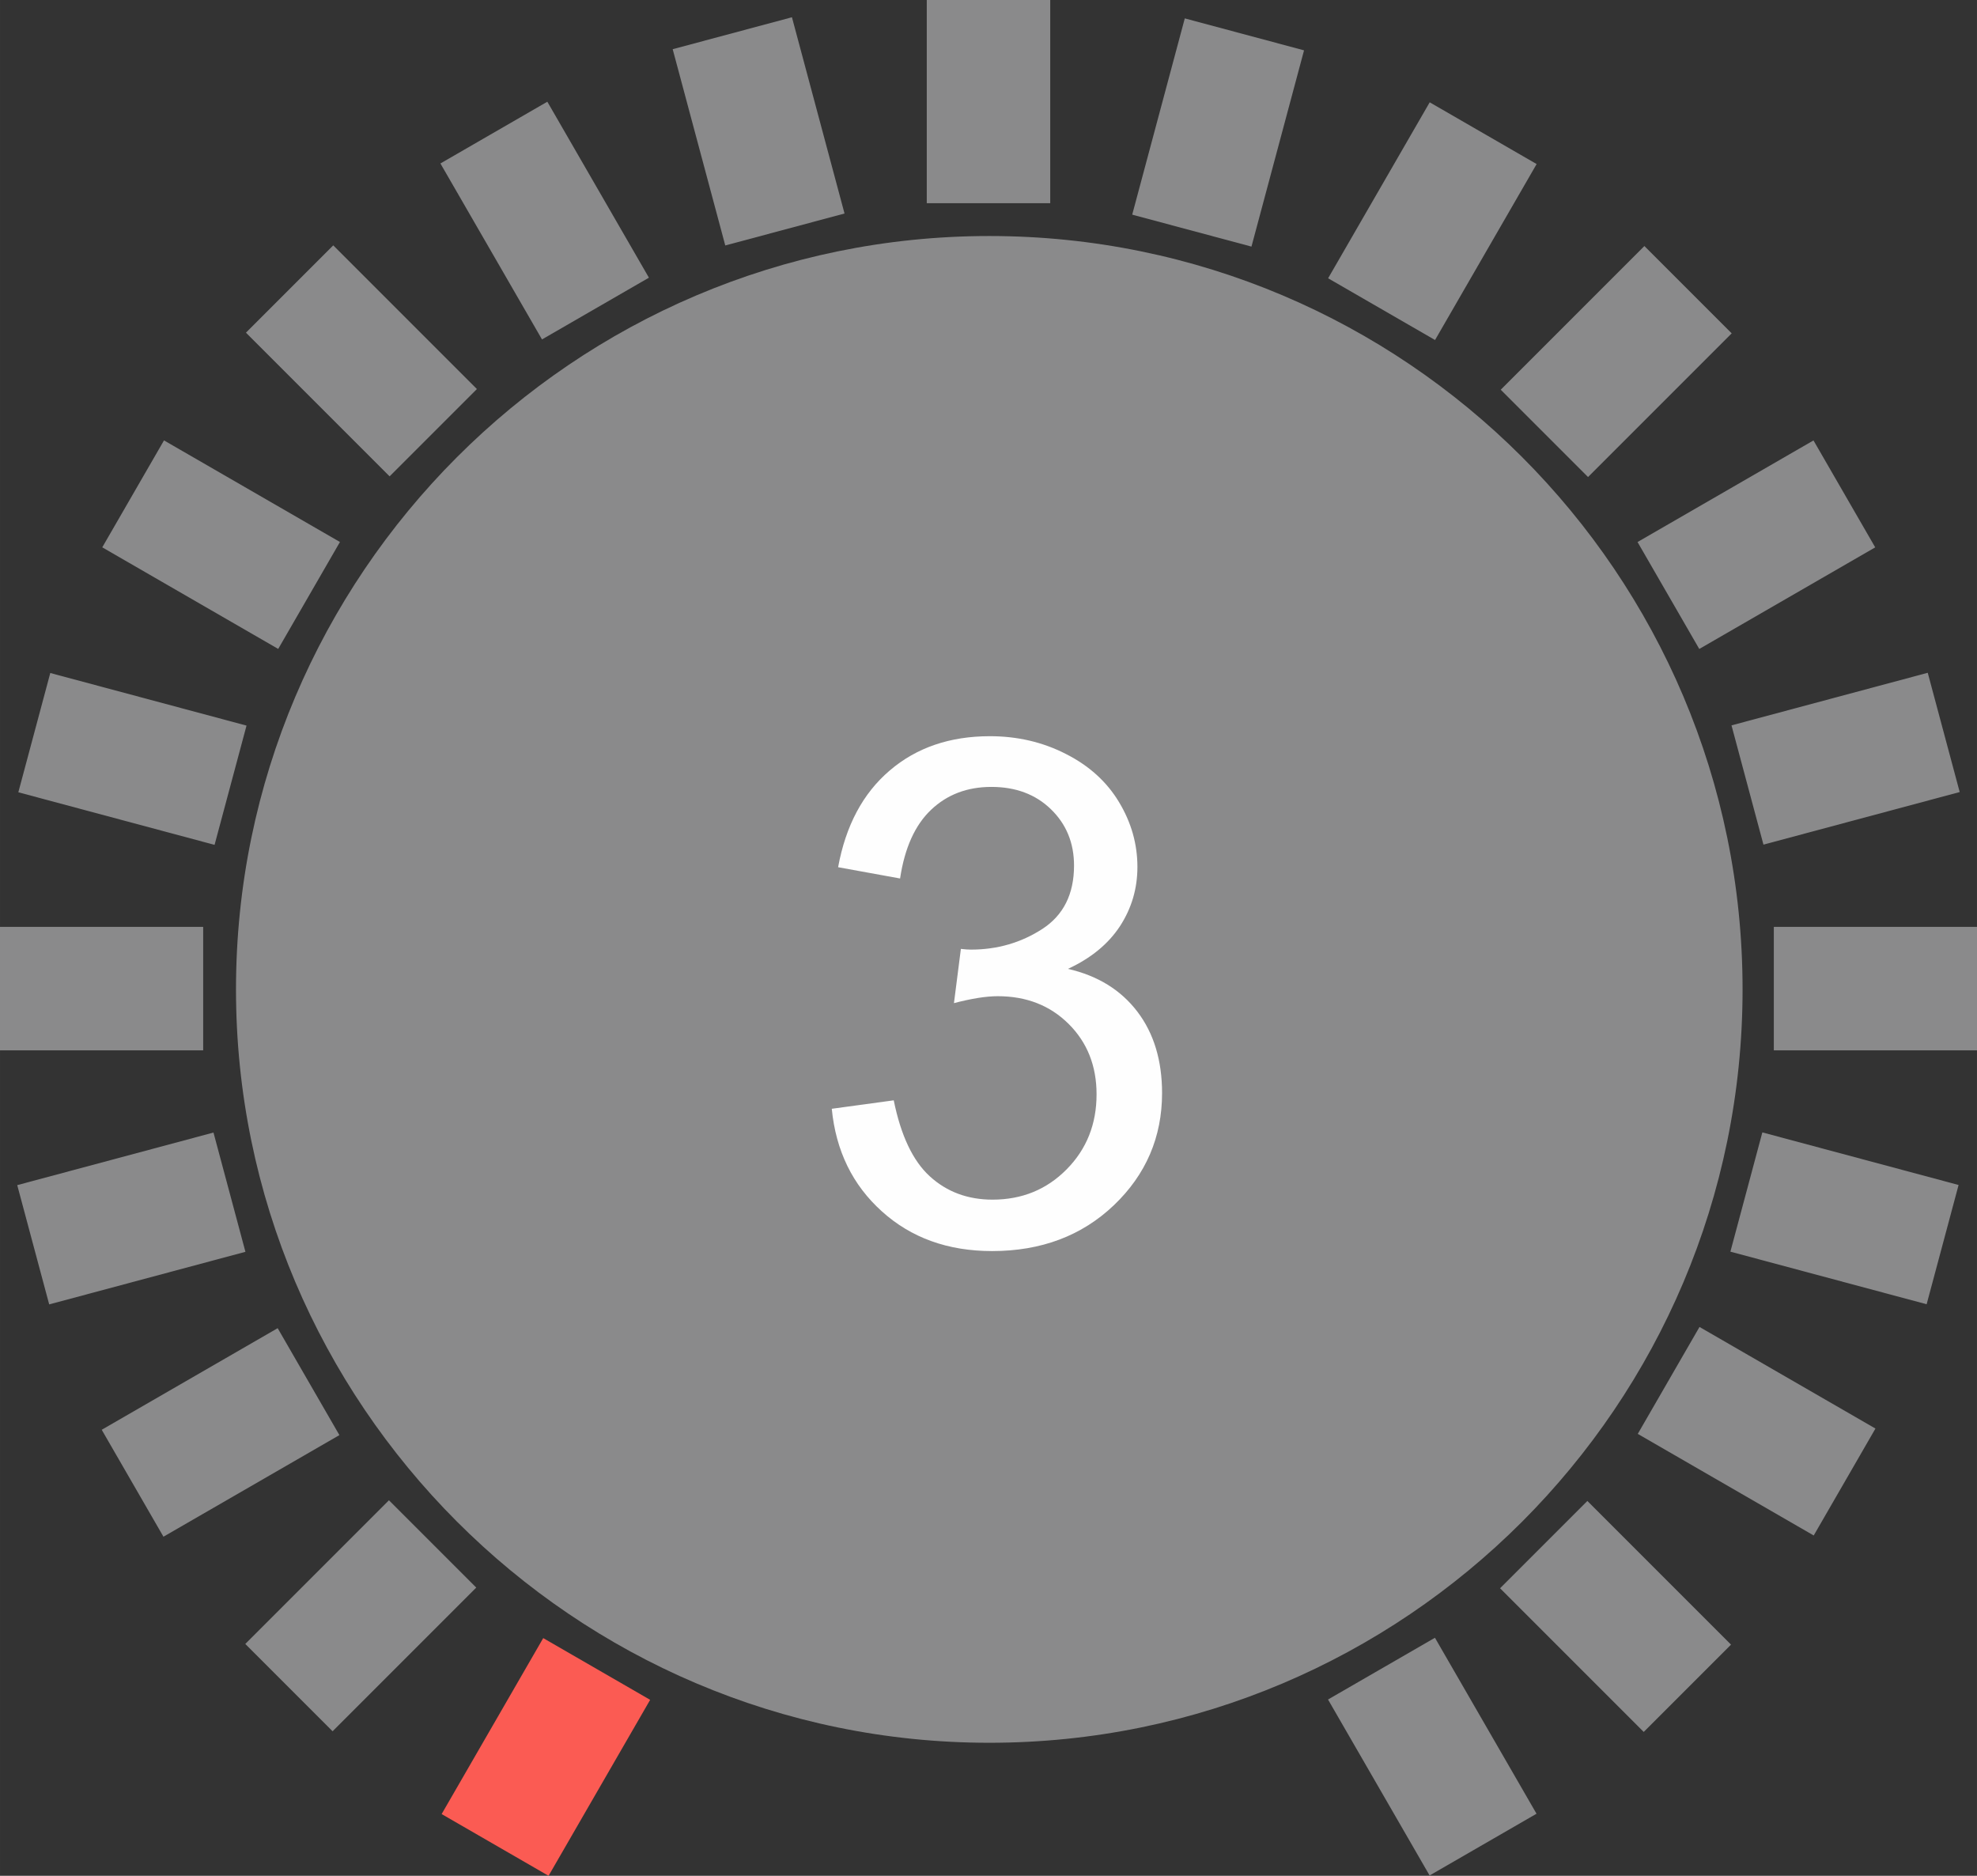 <?xml version="1.0" encoding="UTF-8"?>
<!DOCTYPE svg PUBLIC "-//W3C//DTD SVG 1.1//EN" "http://www.w3.org/Graphics/SVG/1.1/DTD/svg11.dtd">
<!-- Creator: CorelDRAW 2019 (64-Bit) -->
<svg xmlns="http://www.w3.org/2000/svg" xml:space="preserve" width="206.731mm" height="196.126mm" version="1.1" style="shape-rendering:geometricPrecision; text-rendering:geometricPrecision; image-rendering:optimizeQuality; fill-rule:evenodd; clip-rule:evenodd"
viewBox="0 0 4366.19 4142.23"
 xmlns:xlink="http://www.w3.org/1999/xlink">
 <rect x="0" y="0" width="4366.19" height="4142.23" fill="#333333" stroke="none"/>
 <defs>
  <style type="text/css">
   <![CDATA[
    .fil0 {fill:#8A8A8B}
    .fil1 {fill:#FB5B53}
    .fil2 {fill:#FEFEFE;fill-rule:nonzero}
   ]]>
  </style>
 </defs>
 <g id="图层_x0020_1">
  <polygon class="fil0" points="2046.76,448.7 2319.43,448.7 2319.43,0 2046.76,0 "/>
  <polygon class="fil0" points="1601.75,542.05 1865.13,471.49 1749,38.09 1485.63,108.65 "/>
  <polygon class="fil0" points="1197,749.54 1433.13,613.21 1208.78,224.63 972.65,360.97 "/>
  <polygon class="fil0" points="860.44,1051.91 1053.24,859.1 735.97,541.82 543.16,734.63 "/>
  <polygon class="fil0" points="614.42,1432.99 750.75,1196.86 362.18,972.5 225.84,1208.64 "/>
  <polygon class="fil0" points="473.87,1865.67 544.44,1602.29 111.04,1486.17 40.47,1749.54 "/>
  <polygon class="fil0" points="-0,2319.43 448.7,2319.43 448.7,2046.76 -0,2046.76 "/>
  <polygon class="fil0" points="108.63,2880.43 542.03,2764.3 471.46,2500.93 38.06,2617.05 "/>
  <polygon class="fil0" points="360.98,3393.42 749.56,3169.07 613.22,2932.94 224.65,3157.29 "/>
  <polygon class="fil0" points="734.53,3823.05 1051.81,3505.77 859,3312.96 541.72,3630.24 "/>
  <polygon class="fil0" points="3630.16,3824.55 3822.96,3631.74 3505.69,3314.46 3312.88,3507.27 "/>
  <polygon class="fil0" points="3157.28,4141.49 3393.41,4005.16 3169.06,3616.58 2932.93,3752.92 "/>
  <polygon class="fil1" points="1211.49,4142.23 1435.84,3753.65 1199.71,3617.32 975.36,4005.89 "/>
  <polygon class="fil0" points="4005.59,3390.72 4141.93,3154.59 3753.35,2930.24 3617.02,3166.37 "/>
  <polygon class="fil0" points="4254.97,2880.1 4325.54,2616.73 3892.14,2500.6 3821.57,2763.98 "/>
  <polygon class="fil0" points="3917.49,2319.43 4366.19,2319.43 4366.19,2046.76 3917.49,2046.76 "/>
  <polygon class="fil0" points="3894.58,1865.14 4327.98,1749.02 4257.41,1485.65 3824.01,1601.77 "/>
  <polygon class="fil0" points="3752.84,1433.06 4141.41,1208.71 4005.08,972.57 3616.5,1196.93 "/>
  <polygon class="fil0" points="3507.16,1053.39 3824.44,736.12 3631.63,543.31 3314.36,860.59 "/>
  <polygon class="fil0" points="3169.29,750.84 3393.64,362.27 3157.5,225.93 2933.15,614.5 "/>
  <polygon class="fil0" points="2763.85,544.56 2879.97,111.16 2616.6,40.6 2500.48,473.99 "/>
  <path class="fil0" d="M2184.82 521.18c918.11,0 1663.64,745.53 1663.64,1663.64 0,918.11 -745.53,1663.64 -1663.64,1663.64 -918.11,0 -1663.64,-748.99 -1663.64,-1663.64 0,-914.66 745.53,-1663.64 1663.64,-1663.64z"/>
  <path class="fil2" d="M1836.94 2448.45l136.87 -18.66c15.81,77.77 42.25,133.76 79.84,167.98 37.59,34.22 83.73,51.33 138.43,51.33 64.81,0 119.5,-22.29 163.57,-66.88 44.07,-44.59 66.1,-99.8 66.1,-165.64 0,-62.73 -20.48,-114.58 -61.69,-155.54 -40.96,-40.7 -93.06,-61.18 -156.57,-61.18 -25.92,0 -58.07,5.19 -96.69,15.3l15.3 -119.76c9.07,1.04 16.59,1.56 22.03,1.56 58.58,0 110.95,-15.3 157.87,-45.62 46.66,-30.33 69.99,-76.99 69.99,-139.98 0,-50.03 -17.11,-91.51 -51.07,-124.43 -33.96,-32.92 -77.77,-49.25 -131.42,-49.25 -53.4,0 -97.73,16.85 -133.24,50.55 -35.51,33.7 -58.33,84.25 -68.44,151.65l-136.87 -24.89c16.85,-91.77 54.69,-163.05 114.06,-213.6 59.1,-50.55 132.98,-75.69 221.12,-75.69 60.66,0 116.65,12.96 167.72,39.14 51.33,25.92 90.47,61.44 117.43,106.28 27.22,45.1 40.7,92.8 40.7,143.35 0,47.96 -12.96,91.51 -38.62,130.91 -25.92,39.4 -64.29,70.77 -114.84,94.1 65.84,15.03 116.91,46.66 153.46,94.62 36.29,47.7 54.44,107.84 54.44,179.64 0,97.21 -35.51,179.9 -106.28,247.56 -71.03,67.66 -160.72,101.36 -269.07,101.36 -97.73,0 -178.86,-29.29 -243.41,-87.62 -64.81,-58.33 -101.62,-133.76 -110.69,-226.56z"/>
 </g>
</svg>
